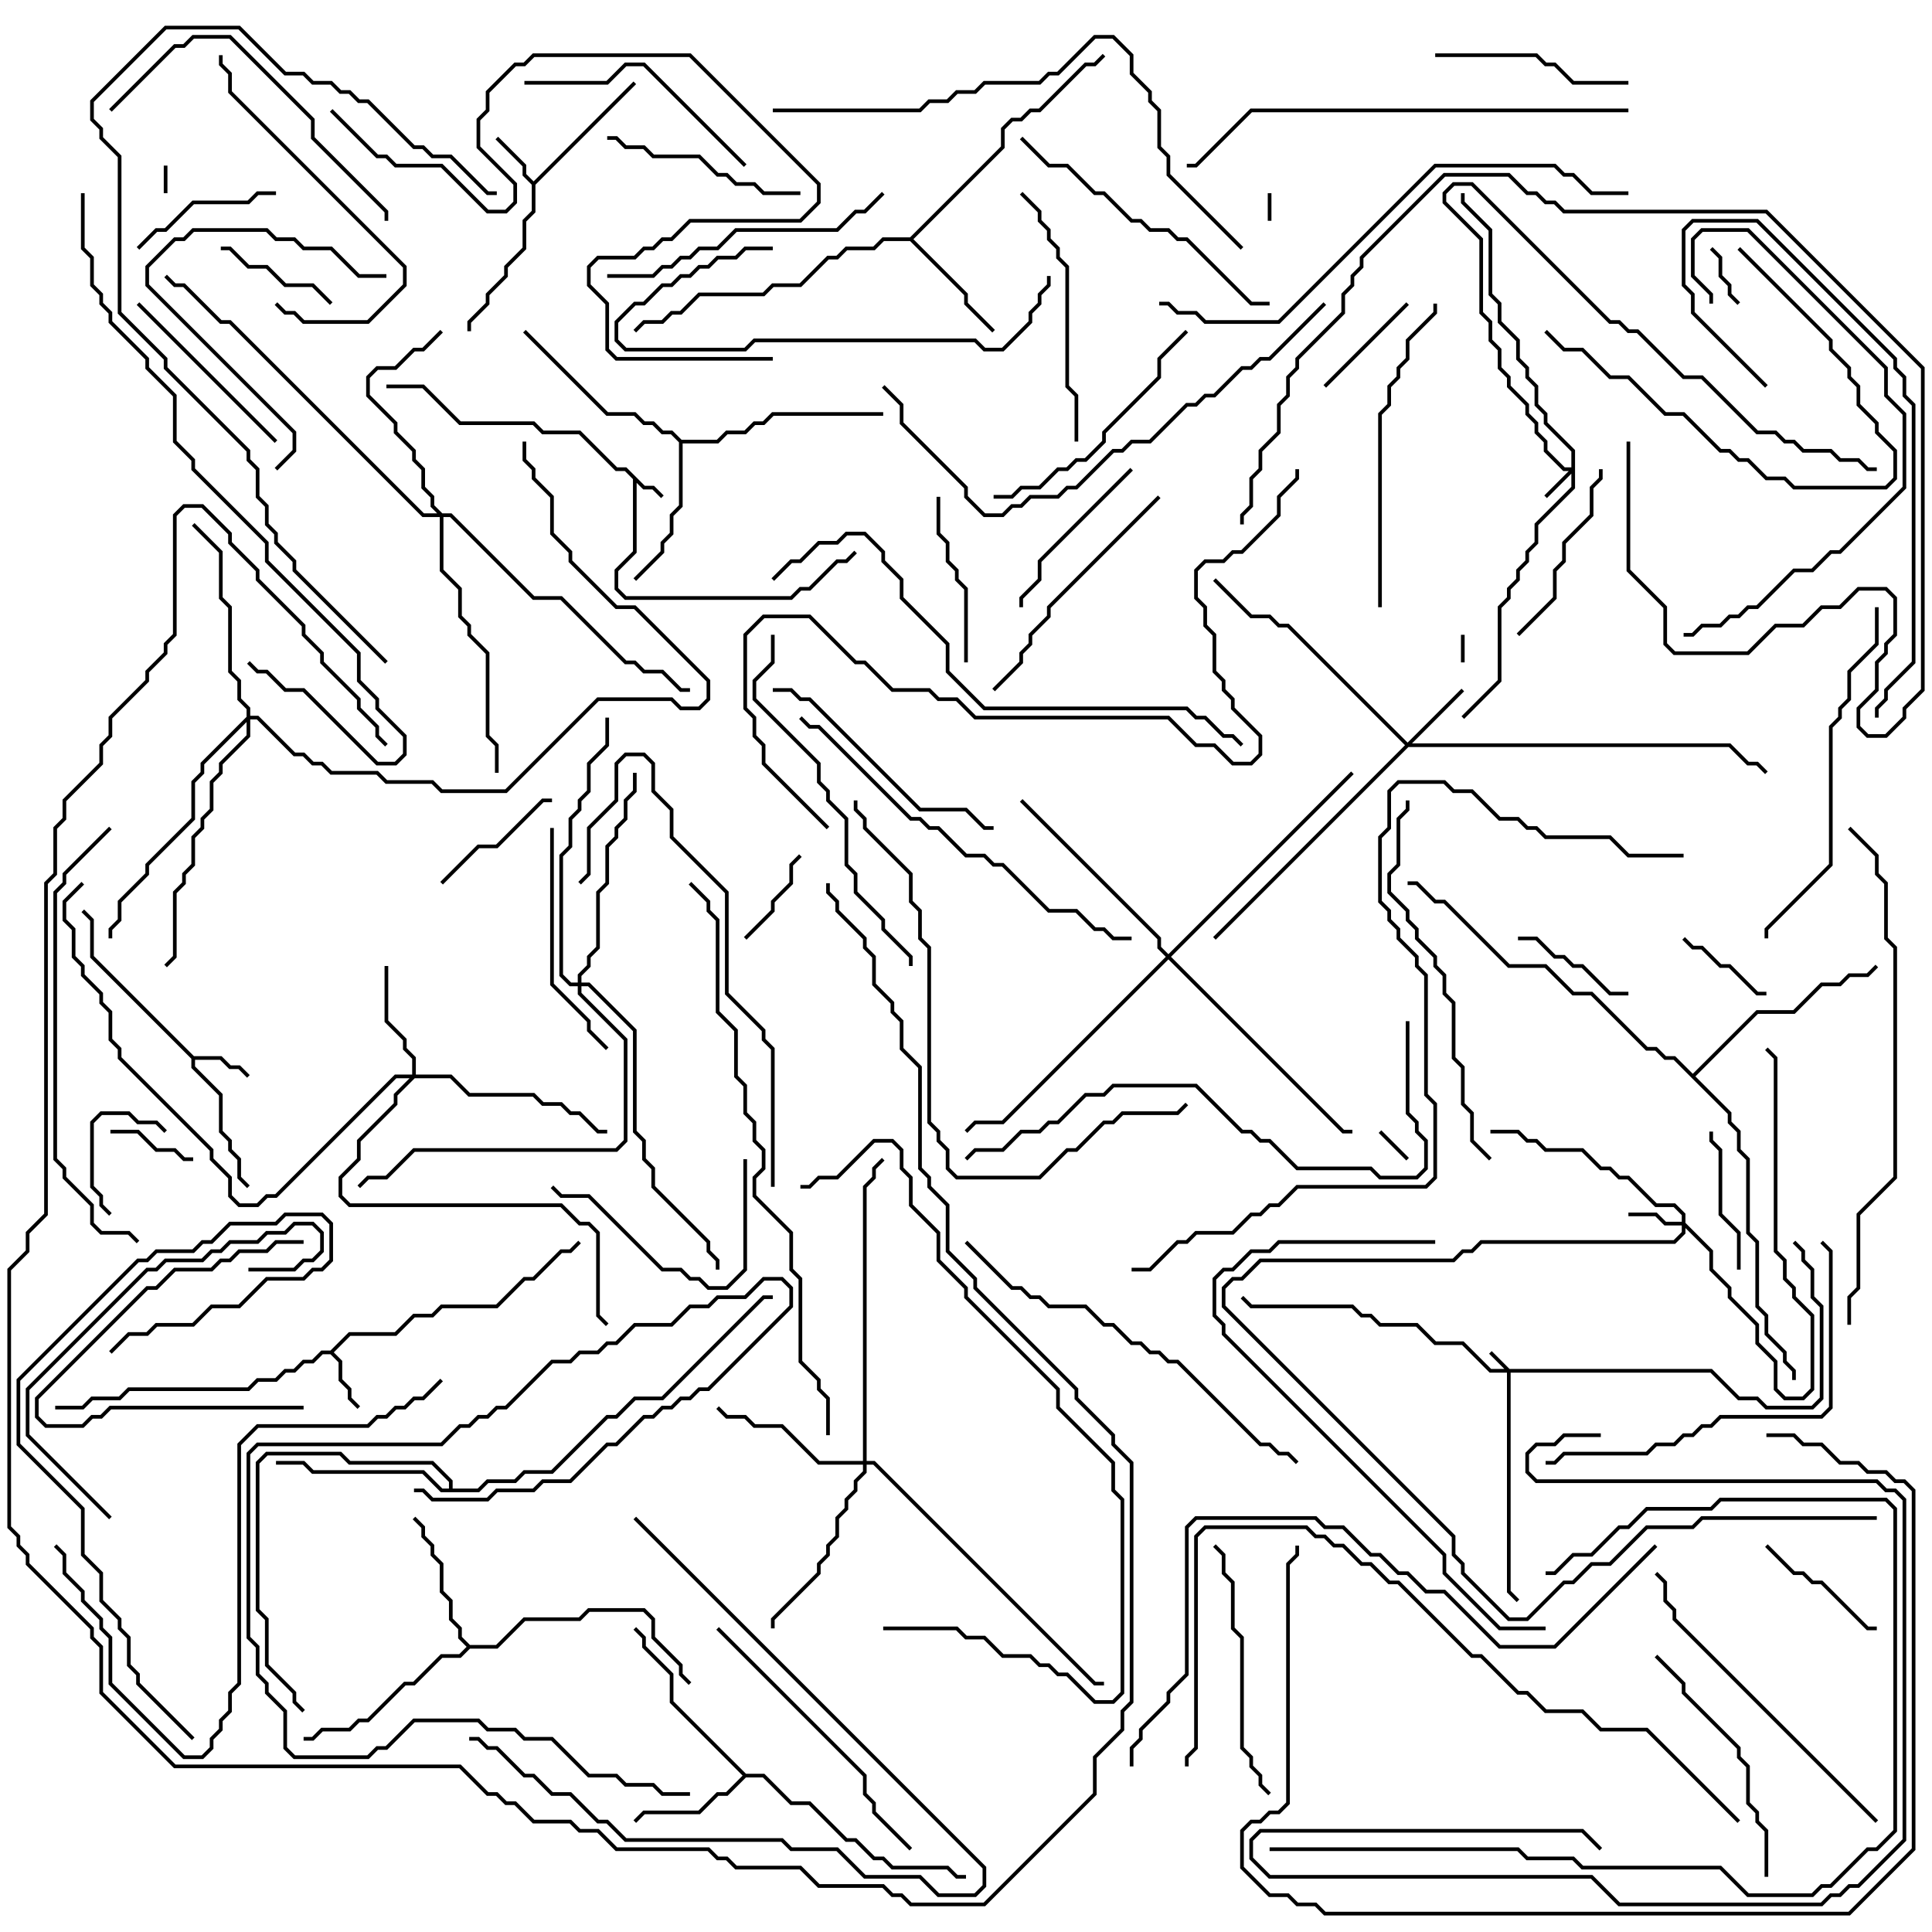 <svg version="1.1" width="105" height="105" xmlns="http://www.w3.org/2000/svg"><path d="M35.041,26.4L35.541,26.4L36.071,26.929L35.929,27.071L35.459,26.6L34.959,26.6L34.6,26.241L34.6,30.041L33.6,31.041L33.6,31.959L34.041,32.4L42.959,32.4L43.459,31.9L43.959,31.9L45.459,30.4L45.959,30.4L46.429,29.929L46.571,30.071L46.041,30.6L45.541,30.6L44.041,32.1L43.541,32.1L43.041,32.6L33.959,32.6L33.4,32.041L33.4,30.959L34.4,29.959L34.4,26.041L33.959,25.6L33.459,25.6L31.459,23.6L29.459,23.6L28.959,23.1L24.959,23.1L22.959,21.1L21,21.1L21,20.9L23.041,20.9L25.041,22.9L29.041,22.9L29.541,23.4L31.541,23.4L33.541,25.4L34.041,25.4z" stroke="none"/><path d="M10.541,57.4L12.041,57.4L12.541,57.9L13.041,57.9L13.571,58.429L13.429,58.571L12.959,58.1L12.459,58.1L11.959,57.6L10.6,57.6L10.6,57.959L12.1,59.459L12.1,61.459L12.6,61.959L12.6,62.459L13.1,62.959L13.1,63.959L13.571,64.429L13.429,64.571L12.9,64.041L12.9,63.041L12.4,62.541L12.4,62.041L11.9,61.541L11.9,59.541L10.4,58.041L10.4,57.541L4.9,52.041L4.9,50.041L4.429,49.571L4.571,49.429L5.1,49.959L5.1,51.959z" stroke="none"/><path d="M29,9.859L34.429,4.429L34.571,4.571L29.1,10.041L29.1,11.541L28.6,12.041L28.6,13.541L27.6,14.541L27.6,15.041L26.6,16.041L26.6,16.541L25.6,17.541L25.6,18L25.4,18L25.4,17.459L26.4,16.459L26.4,15.959L27.4,14.959L27.4,14.459L28.4,13.459L28.4,11.959L28.9,11.459L28.9,10.041L28.4,9.541L28.4,9.041L26.929,7.571L27.071,7.429L28.6,8.959L28.6,9.459z" stroke="none"/><path d="M17.959,73.4L18.959,72.4L21.459,72.4L22.459,71.4L23.459,71.4L23.959,70.9L26.959,70.9L28.459,69.4L28.959,69.4L30.459,67.9L30.959,67.9L31.429,67.429L31.571,67.571L31.041,68.1L30.541,68.1L29.041,69.6L28.541,69.6L27.041,71.1L24.041,71.1L23.541,71.6L22.541,71.6L21.541,72.6L19.041,72.6L18.141,73.5L18.6,73.959L18.6,74.959L19.1,75.459L19.1,75.959L19.571,76.429L19.429,76.571L18.9,76.041L18.9,75.541L18.4,75.041L18.4,74.041L17.959,73.6L17.541,73.6L17.041,74.1L16.541,74.1L16.041,74.6L15.541,74.6L15.041,75.1L14.041,75.1L13.541,75.6L7.041,75.6L6.541,76.1L5.041,76.1L4.541,76.6L3,76.6L3,76.4L4.459,76.4L4.959,75.9L6.459,75.9L6.959,75.4L13.459,75.4L13.959,74.9L14.959,74.9L15.459,74.4L15.959,74.4L16.459,73.9L16.959,73.9L17.459,73.4z" stroke="none"/><path d="M40.541,96.4L41.541,96.4L43.041,97.9L44.041,97.9L46.041,99.9L46.541,99.9L47.541,100.9L48.041,100.9L48.541,101.4L51.541,101.4L52.041,101.9L52.5,101.9L52.5,102.1L51.959,102.1L51.459,101.6L48.459,101.6L47.959,101.1L47.459,101.1L46.459,100.1L45.959,100.1L43.959,98.1L42.959,98.1L41.459,96.6L40.541,96.6L39.541,97.6L39.041,97.6L38.041,98.6L35.041,98.6L34.571,99.071L34.429,98.929L34.959,98.4L37.959,98.4L38.959,97.4L39.459,97.4L40.359,96.5L36.4,92.541L36.4,91.041L34.9,89.541L34.9,89.041L34.429,88.571L34.571,88.429L35.1,88.959L35.1,89.459L36.6,90.959L36.6,92.459z" stroke="none"/><path d="M49.459,12.9L54.4,7.959L54.4,6.959L54.959,6.4L55.459,6.4L55.959,5.9L56.459,5.9L58.959,3.4L59.459,3.4L59.929,2.929L60.071,3.071L59.541,3.6L59.041,3.6L56.541,6.1L56.041,6.1L55.541,6.6L55.041,6.6L54.6,7.041L54.6,8.041L49.641,13L52.6,15.959L52.6,16.459L54.071,17.929L53.929,18.071L52.4,16.541L52.4,16.041L49.459,13.1L48.041,13.1L47.541,13.6L46.041,13.6L45.541,14.1L45.041,14.1L43.541,15.6L42.041,15.6L41.541,16.1L38.041,16.1L37.041,17.1L36.541,17.1L36.041,17.6L35.041,17.6L34.571,18.071L34.429,17.929L34.959,17.4L35.959,17.4L36.459,16.9L36.959,16.9L37.959,15.9L41.459,15.9L41.959,15.4L43.459,15.4L44.959,13.9L45.459,13.9L45.959,13.4L47.459,13.4L47.959,12.9z" stroke="none"/><path d="M25.541,89.4L26.959,89.4L28.459,87.9L31.459,87.9L31.959,87.4L35.041,87.4L35.6,87.959L35.6,88.959L37.1,90.459L37.1,90.959L37.571,91.429L37.429,91.571L36.9,91.041L36.9,90.541L35.4,89.041L35.4,88.041L34.959,87.6L32.041,87.6L31.541,88.1L28.541,88.1L27.041,89.6L25.541,89.6L25.041,90.1L24.041,90.1L22.541,91.6L22.041,91.6L20.041,93.6L19.541,93.6L19.041,94.1L17.541,94.1L17.041,94.6L16.5,94.6L16.5,94.4L16.959,94.4L17.459,93.9L18.959,93.9L19.459,93.4L19.959,93.4L21.959,91.4L22.459,91.4L23.959,89.9L24.959,89.9L25.359,89.5L24.9,89.041L24.9,88.541L24.4,88.041L24.4,87.041L23.9,86.541L23.9,85.041L23.4,84.541L23.4,84.041L22.9,83.541L22.9,83.041L22.429,82.571L22.571,82.429L23.1,82.959L23.1,83.459L23.6,83.959L23.6,84.459L24.1,84.959L24.1,86.459L24.6,86.959L24.6,87.959L25.1,88.459L25.1,88.959z" stroke="none"/><path d="M37.041,23.9L38.959,23.9L39.459,23.4L40.459,23.4L40.959,22.9L41.459,22.9L41.959,22.4L48,22.4L48,22.6L42.041,22.6L41.541,23.1L41.041,23.1L40.541,23.6L39.541,23.6L39.041,24.1L37.1,24.1L37.1,27.541L36.6,28.041L36.6,29.041L36.1,29.541L36.1,30.041L34.571,31.571L34.429,31.429L35.9,29.959L35.9,29.459L36.4,28.959L36.4,27.959L36.9,27.459L36.9,24.041L36.459,23.6L35.959,23.6L35.459,23.1L34.959,23.1L34.459,22.6L32.959,22.6L28.429,18.071L28.571,17.929L33.041,22.4L34.541,22.4L35.041,22.9L35.541,22.9L36.041,23.4L36.541,23.4z" stroke="none"/><path d="M24.4,80.9L24.4,80.541L23.459,79.6L18.959,79.6L18.459,79.1L14.541,79.1L14.1,79.541L14.1,87.459L14.6,87.959L14.6,90.459L16.1,91.959L16.1,92.459L16.571,92.929L16.429,93.071L15.9,92.541L15.9,92.041L14.4,90.541L14.4,88.041L13.9,87.541L13.9,79.459L14.459,78.9L18.541,78.9L19.041,79.4L23.541,79.4L24.6,80.459L24.6,80.9L25.959,80.9L26.459,80.4L27.959,80.4L28.459,79.9L29.959,79.9L32.959,76.9L33.459,76.9L34.459,75.9L35.959,75.9L41.459,70.4L42,70.4L42,70.6L41.541,70.6L36.041,76.1L34.541,76.1L33.541,77.1L33.041,77.1L30.041,80.1L28.541,80.1L28.041,80.6L26.541,80.6L26.041,81.1L23.959,81.1L22.959,80.1L16.959,80.1L16.459,79.6L15,79.6L15,79.4L16.541,79.4L17.041,79.9L23.041,79.9L24.041,80.9z" stroke="none"/><path d="M92,58.359L95.459,54.9L97.459,54.9L98.959,53.4L99.959,53.4L100.459,52.9L101.459,52.9L101.929,52.429L102.071,52.571L101.541,53.1L100.541,53.1L100.041,53.6L99.041,53.6L97.541,55.1L95.541,55.1L92.141,58.5L94.1,60.459L94.1,60.959L94.6,61.459L94.6,62.459L95.1,62.959L95.1,66.959L95.6,67.459L95.6,70.959L96.1,71.459L96.1,72.459L97.1,73.459L97.1,73.959L97.6,74.459L97.6,75L97.4,75L97.4,74.541L96.9,74.041L96.9,73.541L95.9,72.541L95.9,71.541L95.4,71.041L95.4,67.541L94.9,67.041L94.9,63.041L94.4,62.541L94.4,61.541L93.9,61.041L93.9,60.541L90.959,57.6L90.459,57.6L89.959,57.1L89.459,57.1L86.459,54.1L85.459,54.1L83.959,52.6L81.959,52.6L78.459,49.1L77.959,49.1L76.959,48.1L76.5,48.1L76.5,47.9L77.041,47.9L78.041,48.9L78.541,48.9L82.041,52.4L84.041,52.4L85.541,53.9L86.541,53.9L89.541,56.9L90.041,56.9L90.541,57.4L91.041,57.4z" stroke="none"/><path d="M82.041,74.4L93.041,74.4L94.541,75.9L95.541,75.9L96.041,76.4L98.459,76.4L98.9,75.959L98.9,71.041L98.4,70.541L98.4,69.041L97.9,68.541L97.9,68.041L97.429,67.571L97.571,67.429L98.1,67.959L98.1,68.459L98.6,68.959L98.6,70.459L99.1,70.959L99.1,76.041L98.541,76.6L95.959,76.6L95.459,76.1L94.459,76.1L92.959,74.6L82.1,74.6L82.1,86.459L82.571,86.929L82.429,87.071L81.9,86.541L81.9,74.6L80.959,74.6L79.459,73.1L77.959,73.1L76.959,72.1L74.959,72.1L74.459,71.6L73.959,71.6L73.459,71.1L67.959,71.1L67.429,70.571L67.571,70.429L68.041,70.9L73.541,70.9L74.041,71.4L74.541,71.4L75.041,71.9L77.041,71.9L78.041,72.9L79.541,72.9L81.041,74.4L81.759,74.4L80.929,73.571L81.071,73.429z" stroke="none"/><path d="M85.4,25.4L85.4,24.541L83.9,23.041L83.9,22.541L83.4,22.041L83.4,21.041L82.9,20.541L82.9,20.041L82.4,19.541L82.4,18.541L81.4,17.541L81.4,16.541L80.9,16.041L80.9,12.541L79.4,11.041L79.4,10.5L79.6,10.5L79.6,10.959L81.1,12.459L81.1,15.959L81.6,16.459L81.6,17.459L82.6,18.459L82.6,19.459L83.1,19.959L83.1,20.459L83.6,20.959L83.6,21.959L84.1,22.459L84.1,22.959L85.6,24.459L85.6,26.541L83.6,28.541L83.6,29.541L83.1,30.041L83.1,30.541L82.6,31.041L82.6,31.541L82.1,32.041L82.1,32.541L81.6,33.041L81.6,37.041L79.571,39.071L79.429,38.929L81.4,36.959L81.4,32.959L81.9,32.459L81.9,31.959L82.4,31.459L82.4,30.959L82.9,30.459L82.9,29.959L83.4,29.459L83.4,28.459L85.4,26.459L85.4,25.741L84.071,27.071L83.929,26.929L85.259,25.6L84.959,25.6L83.9,24.541L83.9,24.041L83.4,23.541L83.4,23.041L82.9,22.541L82.9,22.041L81.9,21.041L81.9,20.541L81.4,20.041L81.4,19.041L80.9,18.541L80.9,17.541L80.4,17.041L80.4,13.041L78.4,11.041L78.4,10.459L78.959,9.9L80.041,9.9L87.541,17.4L88.041,17.4L88.541,17.9L89.041,17.9L91.541,20.4L92.541,20.4L95.541,23.4L96.541,23.4L97.041,23.9L97.541,23.9L98.041,24.4L99.541,24.4L100.041,24.9L101.041,24.9L101.541,25.4L102,25.4L102,25.6L101.459,25.6L100.959,25.1L99.959,25.1L99.459,24.6L97.959,24.6L97.459,24.1L96.959,24.1L96.459,23.6L95.459,23.6L92.459,20.6L91.459,20.6L88.959,18.1L88.459,18.1L87.959,17.6L87.459,17.6L79.959,10.1L79.041,10.1L78.6,10.541L78.6,10.959L80.6,12.959L80.6,16.959L81.1,17.459L81.1,18.459L81.6,18.959L81.6,19.959L82.1,20.459L82.1,20.959L83.1,21.959L83.1,22.459L83.6,22.959L83.6,23.459L84.1,23.959L84.1,24.459L85.041,25.4z" stroke="none"/><path d="M91.4,66.4L91.4,66.041L90.959,65.6L89.959,65.6L88.459,64.1L87.959,64.1L87.459,63.6L86.959,63.6L85.959,62.6L83.959,62.6L83.459,62.1L82.959,62.1L82.459,61.6L81,61.6L81,61.4L82.541,61.4L83.041,61.9L83.541,61.9L84.041,62.4L86.041,62.4L87.041,63.4L87.541,63.4L88.041,63.9L88.541,63.9L90.041,65.4L91.041,65.4L91.6,65.959L91.6,66.459L93.1,67.959L93.1,68.959L94.1,69.959L94.1,70.459L95.6,71.959L95.6,72.959L96.6,73.959L96.6,75.459L97.041,75.9L97.959,75.9L98.4,75.459L98.4,71.541L97.4,70.541L97.4,70.041L96.9,69.541L96.9,68.541L96.4,68.041L96.4,57.541L95.929,57.071L96.071,56.929L96.6,57.459L96.6,67.959L97.1,68.459L97.1,69.459L97.6,69.959L97.6,70.459L98.6,71.459L98.6,75.541L98.041,76.1L96.959,76.1L96.4,75.541L96.4,74.041L95.4,73.041L95.4,72.041L93.9,70.541L93.9,70.041L92.9,69.041L92.9,68.041L91.6,66.741L91.6,67.041L91.041,67.6L80.541,67.6L80.041,68.1L79.541,68.1L79.041,68.6L68.541,68.6L67.541,69.6L67.041,69.6L66.6,70.041L66.6,70.959L79.1,83.459L79.1,84.459L79.6,84.959L79.6,85.459L82.041,87.9L82.959,87.9L84.959,85.9L85.459,85.9L86.459,84.9L87.459,84.9L89.459,82.9L91.959,82.9L92.459,82.4L102,82.4L102,82.6L92.541,82.6L92.041,83.1L89.541,83.1L87.541,85.1L86.541,85.1L85.541,86.1L85.041,86.1L83.041,88.1L81.959,88.1L79.4,85.541L79.4,85.041L78.9,84.541L78.9,83.541L66.4,71.041L66.4,69.959L66.959,69.4L67.459,69.4L68.459,68.4L78.959,68.4L79.459,67.9L79.959,67.9L80.459,67.4L90.959,67.4L91.4,66.959L91.4,66.6L90.459,66.6L89.959,66.1L88.5,66.1L88.5,65.9L90.041,65.9L90.541,66.4z" stroke="none"/><path d="M76.5,40.359L79.429,37.429L79.571,37.571L76.741,40.4L94.041,40.4L95.041,41.4L95.541,41.4L96.071,41.929L95.929,42.071L95.459,41.6L94.959,41.6L93.959,40.6L76.541,40.6L66.071,51.071L65.929,50.929L76.359,40.5L69.959,34.1L69.459,34.1L68.959,33.6L67.959,33.6L65.929,31.571L66.071,31.429L68.041,33.4L69.041,33.4L69.541,33.9L70.041,33.9z" stroke="none"/><path d="M22.4,58.4L22.4,57.541L21.9,57.041L21.9,56.541L20.9,55.541L20.9,52.5L21.1,52.5L21.1,55.459L22.1,56.459L22.1,56.959L22.6,57.459L22.6,58.4L24.541,58.4L25.541,59.4L29.041,59.4L29.541,59.9L30.541,59.9L31.041,60.4L31.541,60.4L32.541,61.4L33,61.4L33,61.6L32.459,61.6L31.459,60.6L30.959,60.6L30.459,60.1L29.459,60.1L28.959,59.6L25.459,59.6L24.459,58.6L22.541,58.6L21.6,59.541L21.6,60.041L19.6,62.041L19.6,63.041L18.6,64.041L18.6,64.959L19.041,65.4L30.541,65.4L31.541,66.4L32.041,66.4L32.6,66.959L32.6,71.459L33.071,71.929L32.929,72.071L32.4,71.541L32.4,67.041L31.959,66.6L31.459,66.6L30.459,65.6L18.959,65.6L18.4,65.041L18.4,63.959L19.4,62.959L19.4,61.959L21.4,59.959L21.4,59.459L22.259,58.6L21.541,58.6L15.041,65.1L14.541,65.1L14.041,65.6L12.959,65.6L12.4,65.041L12.4,64.041L11.4,63.041L11.4,62.541L6.4,57.541L6.4,57.041L5.9,56.541L5.9,55.041L5.4,54.541L5.4,54.041L4.4,53.041L4.4,52.541L3.9,52.041L3.9,50.541L3.4,50.041L3.4,48.959L4.429,47.929L4.571,48.071L3.6,49.041L3.6,49.959L4.1,50.459L4.1,51.959L4.6,52.459L4.6,52.959L5.6,53.959L5.6,54.459L6.1,54.959L6.1,56.459L6.6,56.959L6.6,57.459L11.6,62.459L11.6,62.959L12.6,63.959L12.6,64.959L13.041,65.4L13.959,65.4L14.459,64.9L14.959,64.9L21.459,58.4z" stroke="none"/><path d="M46.9,79.4L46.9,64.459L47.4,63.959L47.4,63.459L47.929,62.929L48.071,63.071L47.6,63.541L47.6,64.041L47.1,64.541L47.1,79.4L47.541,79.4L59.541,91.4L60,91.4L60,91.6L59.459,91.6L47.459,79.6L47.1,79.6L47.1,80.041L46.6,80.541L46.6,81.041L46.1,81.541L46.1,82.041L45.6,82.541L45.6,83.541L45.1,84.041L45.1,84.541L44.6,85.041L44.6,85.541L42.1,88.041L42.1,88.5L41.9,88.5L41.9,87.959L44.4,85.459L44.4,84.959L44.9,84.459L44.9,83.959L45.4,83.459L45.4,82.459L45.9,81.959L45.9,81.459L46.4,80.959L46.4,80.459L46.9,79.959L46.9,79.6L44.459,79.6L42.459,77.6L40.959,77.6L40.459,77.1L39.459,77.1L38.929,76.571L39.071,76.429L39.541,76.9L40.541,76.9L41.041,77.4L42.541,77.4L44.541,79.4z" stroke="none"/><path d="M24.041,27.9L24.541,27.9L29.041,32.4L30.541,32.4L34.041,35.9L34.541,35.9L35.041,36.4L36.041,36.4L37.041,37.4L37.5,37.4L37.5,37.6L36.959,37.6L35.959,36.6L34.959,36.6L34.459,36.1L33.959,36.1L30.459,32.6L28.959,32.6L24.459,28.1L24.1,28.1L24.1,30.959L25.1,31.959L25.1,33.459L25.6,33.959L25.6,34.459L26.6,35.459L26.6,39.959L27.1,40.459L27.1,42L26.9,42L26.9,40.541L26.4,40.041L26.4,35.541L25.4,34.541L25.4,34.041L24.9,33.541L24.9,32.041L23.9,31.041L23.9,28.1L22.959,28.1L12.459,17.6L11.959,17.6L9.959,15.6L9.459,15.6L8.929,15.071L9.071,14.929L9.541,15.4L10.041,15.4L12.041,17.4L12.541,17.4L23.041,27.9L23.759,27.9L23.4,27.541L23.4,27.041L22.9,26.541L22.9,25.541L22.4,25.041L22.4,24.541L21.4,23.541L21.4,23.041L19.9,21.541L19.9,20.459L20.459,19.9L21.459,19.9L22.459,18.9L22.959,18.9L23.929,17.929L24.071,18.071L23.041,19.1L22.541,19.1L21.541,20.1L20.541,20.1L20.1,20.541L20.1,21.459L21.6,22.959L21.6,23.459L22.6,24.459L22.6,24.959L23.1,25.459L23.1,26.459L23.6,26.959L23.6,27.459z" stroke="none"/><path d="M13.4,38.959L13.4,38.541L12.9,38.041L12.9,37.041L12.4,36.541L12.4,33.041L11.9,32.541L11.9,30.041L10.429,28.571L10.571,28.429L12.1,29.959L12.1,32.459L12.6,32.959L12.6,36.459L13.1,36.959L13.1,37.959L13.6,38.459L13.6,38.9L14.041,38.9L16.041,40.9L16.541,40.9L17.041,41.4L17.541,41.4L18.041,41.9L20.541,41.9L21.041,42.4L23.541,42.4L24.041,42.9L27.459,42.9L32.459,37.9L36.541,37.9L37.041,38.4L37.959,38.4L38.4,37.959L38.4,37.041L34.459,33.1L33.459,33.1L30.9,30.541L30.9,30.041L29.9,29.041L29.9,27.041L28.9,26.041L28.9,25.541L28.4,25.041L28.4,24L28.6,24L28.6,24.959L29.1,25.459L29.1,25.959L30.1,26.959L30.1,28.959L31.1,29.959L31.1,30.459L33.541,32.9L34.541,32.9L38.6,36.959L38.6,38.041L38.041,38.6L36.959,38.6L36.459,38.1L32.541,38.1L27.541,43.1L23.959,43.1L23.459,42.6L20.959,42.6L20.459,42.1L17.959,42.1L17.459,41.6L16.959,41.6L16.459,41.1L15.959,41.1L13.959,39.1L13.6,39.1L13.6,40.041L12.1,41.541L12.1,42.041L11.6,42.541L11.6,44.041L11.1,44.541L11.1,45.041L10.6,45.541L10.6,47.041L10.1,47.541L10.1,48.041L9.6,48.541L9.6,52.041L9.071,52.571L8.929,52.429L9.4,51.959L9.4,48.459L9.9,47.959L9.9,47.459L10.4,46.959L10.4,45.459L10.9,44.959L10.9,44.459L11.4,43.959L11.4,42.459L11.9,41.959L11.9,41.459L13.4,39.959L13.4,39.241L11.1,41.541L11.1,42.041L10.6,42.541L10.6,44.541L8.1,47.041L8.1,47.541L6.6,49.041L6.6,50.041L6.1,50.541L6.1,51L5.9,51L5.9,50.459L6.4,49.959L6.4,48.959L7.9,47.459L7.9,46.959L10.4,44.459L10.4,42.459L10.9,41.959L10.9,41.459z" stroke="none"/><path d="M63.5,51.859L73.429,41.929L73.571,42.071L63.641,52L73.041,61.4L73.5,61.4L73.5,61.6L72.959,61.6L63.5,52.141L54.541,61.1L53.041,61.1L52.571,61.571L52.429,61.429L52.959,60.9L54.459,60.9L63.359,52L62.9,51.541L62.9,51.041L55.429,43.571L55.571,43.429L63.1,50.959L63.1,51.459z" stroke="none"/><path d="M31.4,53.4L31.4,52.959L31.9,52.459L31.9,51.959L32.4,51.459L32.4,48.459L32.9,47.959L32.9,45.959L33.4,45.459L33.4,44.959L33.9,44.459L33.9,43.459L34.4,42.959L34.4,42L34.6,42L34.6,43.041L34.1,43.541L34.1,44.541L33.6,45.041L33.6,45.541L33.1,46.041L33.1,48.041L32.6,48.541L32.6,51.541L32.1,52.041L32.1,52.541L31.6,53.041L31.6,53.4L32.041,53.4L34.6,55.959L34.6,61.459L35.1,61.959L35.1,62.959L35.6,63.459L35.6,64.459L38.6,67.459L38.6,67.959L39.1,68.459L39.1,69L38.9,69L38.9,68.541L38.4,68.041L38.4,67.541L35.4,64.541L35.4,63.541L34.9,63.041L34.9,62.041L34.4,61.541L34.4,56.041L31.959,53.6L31.6,53.6L31.6,53.959L34.1,56.459L34.1,62.041L33.541,62.6L22.541,62.6L21.041,64.1L20.041,64.1L19.571,64.571L19.429,64.429L19.959,63.9L20.959,63.9L22.459,62.4L33.459,62.4L33.9,61.959L33.9,56.541L31.4,54.041L31.4,53.6L30.959,53.6L30.4,53.041L30.4,46.459L30.9,45.959L30.9,44.459L31.4,43.959L31.4,43.459L31.9,42.959L31.9,41.459L32.9,40.459L32.9,39L33.1,39L33.1,40.541L32.1,41.541L32.1,43.041L31.6,43.541L31.6,44.041L31.1,44.541L31.1,46.041L30.6,46.541L30.6,52.959L31.041,53.4z" stroke="none"/><path d="M8.9,9L9.1,9L9.1,10.5L8.9,10.5z" stroke="none"/><path d="M79.6,36L79.4,36L79.4,34.5L79.6,34.5z" stroke="none"/><path d="M68.9,10.5L69.1,10.5L69.1,12L68.9,12z" stroke="none"/><path d="M76.571,62.929L76.429,63.071L74.929,61.571L75.071,61.429z" stroke="none"/><path d="M92.929,13.571L93.071,13.429L93.6,13.959L93.6,14.959L94.1,15.459L94.1,15.959L94.571,16.429L94.429,16.571L93.9,16.041L93.9,15.541L93.4,15.041L93.4,14.041z" stroke="none"/><path d="M10.5,62.9L10.5,63.1L9.959,63.1L9.459,62.6L8.459,62.6L7.459,61.6L6,61.6L6,61.4L7.541,61.4L8.541,62.4L9.541,62.4L10.041,62.9z" stroke="none"/><path d="M91.429,51.071L91.571,50.929L92.041,51.4L92.541,51.4L93.541,52.4L94.041,52.4L95.541,53.9L96,53.9L96,54.1L95.459,54.1L93.959,52.6L93.459,52.6L92.459,51.6L91.959,51.6z" stroke="none"/><path d="M9.071,61.429L8.929,61.571L8.459,61.1L7.459,61.1L6.959,60.6L5.541,60.6L5.1,61.041L5.1,64.459L5.6,64.959L5.6,65.459L6.071,65.929L5.929,66.071L5.4,65.541L5.4,65.041L4.9,64.541L4.9,60.959L5.459,60.4L7.041,60.4L7.541,60.9L8.541,60.9z" stroke="none"/><path d="M40.571,51.071L40.429,50.929L41.9,49.459L41.9,48.959L42.9,47.959L42.9,46.959L43.429,46.429L43.571,46.571L43.1,47.041L43.1,48.041L42.1,49.041L42.1,49.541z" stroke="none"/><path d="M72.071,21.071L71.929,20.929L76.429,16.429L76.571,16.571z" stroke="none"/><path d="M82.5,51.1L82.5,50.9L83.541,50.9L84.541,51.9L85.041,51.9L85.541,52.4L86.041,52.4L87.541,53.9L88.5,53.9L88.5,54.1L87.459,54.1L85.959,52.6L85.459,52.6L84.959,52.1L84.459,52.1L83.459,51.1z" stroke="none"/><path d="M12,13.6L12,13.4L12.541,13.4L13.541,14.4L14.541,14.4L15.541,15.4L17.041,15.4L18.071,16.429L17.929,16.571L16.959,15.6L15.459,15.6L14.459,14.6L13.459,14.6L12.459,13.6z" stroke="none"/><path d="M30,43.4L30,43.6L29.541,43.6L27.041,46.1L26.041,46.1L24.071,48.071L23.929,47.929L25.959,45.9L26.959,45.9L29.459,43.4z" stroke="none"/><path d="M102,88.4L102,88.6L101.459,88.6L98.959,86.1L98.459,86.1L97.959,85.6L97.459,85.6L95.929,84.071L96.071,83.929L97.541,85.4L98.041,85.4L98.541,85.9L99.041,85.9L101.541,88.4z" stroke="none"/><path d="M94.6,69L94.4,69L94.4,67.041L93.4,66.041L93.4,62.541L92.9,62.041L92.9,61.5L93.1,61.5L93.1,61.959L93.6,62.459L93.6,65.959L94.6,66.959z" stroke="none"/><path d="M7.571,13.571L7.429,13.429L8.459,12.4L8.959,12.4L10.459,10.9L13.459,10.9L13.959,10.4L15,10.4L15,10.6L14.041,10.6L13.541,11.1L10.541,11.1L9.041,12.6L8.541,12.6z" stroke="none"/><path d="M16.5,76.4L16.5,76.6L6.041,76.6L5.541,77.1L5.041,77.1L4.541,77.6L2.459,77.6L1.9,77.041L1.9,75.959L7.959,69.9L8.459,69.9L9.459,68.9L11.459,68.9L11.959,68.4L12.459,68.4L12.959,67.9L14.459,67.9L14.959,67.4L16.5,67.4L16.5,67.6L15.041,67.6L14.541,68.1L13.041,68.1L12.541,68.6L12.041,68.6L11.541,69.1L9.541,69.1L8.541,70.1L8.041,70.1L2.1,76.041L2.1,76.959L2.541,77.4L4.459,77.4L4.959,76.9L5.459,76.9L5.959,76.4z" stroke="none"/><path d="M50.9,27L51.1,27L51.1,28.959L51.6,29.459L51.6,30.459L52.1,30.959L52.1,31.459L52.6,31.959L52.6,36L52.4,36L52.4,32.041L51.9,31.541L51.9,31.041L51.4,30.541L51.4,29.541L50.9,29.041z" stroke="none"/><path d="M61.429,25.429L61.571,25.571L56.6,30.541L56.6,31.541L55.6,32.541L55.6,33L55.4,33L55.4,32.459L56.4,31.459L56.4,30.459z" stroke="none"/><path d="M82.571,34.571L82.429,34.429L84.4,32.459L84.4,30.959L84.9,30.459L84.9,29.459L86.4,27.959L86.4,26.459L86.9,25.959L86.9,25.5L87.1,25.5L87.1,26.041L86.6,26.541L86.6,28.041L85.1,29.541L85.1,30.541L84.6,31.041L84.6,32.541z" stroke="none"/><path d="M40.4,63L40.6,63L40.6,69.041L39.541,70.1L38.459,70.1L37.959,69.6L37.459,69.6L36.959,69.1L35.959,69.1L31.959,65.1L30.459,65.1L29.929,64.571L30.071,64.429L30.541,64.9L32.041,64.9L36.041,68.9L37.041,68.9L37.541,69.4L38.041,69.4L38.541,69.9L39.459,69.9L40.4,68.959z" stroke="none"/><path d="M7.429,16.571L7.571,16.429L15.071,23.929L14.929,24.071z" stroke="none"/><path d="M88.5,4.4L88.5,4.6L85.459,4.6L84.459,3.6L83.959,3.6L83.459,3.1L78,3.1L78,2.9L83.541,2.9L84.041,3.4L84.541,3.4L85.541,4.4z" stroke="none"/><path d="M33,7.6L33,7.4L33.541,7.4L34.041,7.9L35.041,7.9L35.541,8.4L38.041,8.4L39.041,9.4L39.541,9.4L40.041,9.9L41.041,9.9L41.541,10.4L43.5,10.4L43.5,10.6L41.459,10.6L40.959,10.1L39.959,10.1L39.459,9.6L38.959,9.6L37.959,8.6L35.459,8.6L34.959,8.1L33.959,8.1L33.459,7.6z" stroke="none"/><path d="M94.429,13.571L94.571,13.429L99.6,18.459L99.6,18.959L100.6,19.959L100.6,20.459L101.1,20.959L101.1,21.959L102.1,22.959L102.1,23.459L103.1,24.459L103.1,26.041L102.541,26.6L97.459,26.6L96.959,26.1L95.959,26.1L94.959,25.1L94.459,25.1L93.959,24.6L93.459,24.6L91.459,22.6L90.459,22.6L88.459,20.6L87.459,20.6L85.959,19.1L84.959,19.1L83.929,18.071L84.071,17.929L85.041,18.9L86.041,18.9L87.541,20.4L88.541,20.4L90.541,22.4L91.541,22.4L93.541,24.4L94.041,24.4L94.541,24.9L95.041,24.9L96.041,25.9L97.041,25.9L97.541,26.4L102.459,26.4L102.9,25.959L102.9,24.541L101.9,23.541L101.9,23.041L100.9,22.041L100.9,21.041L100.4,20.541L100.4,20.041L99.4,19.041L99.4,18.541z" stroke="none"/><path d="M21,14.9L21,15.1L19.459,15.1L17.959,13.6L16.459,13.6L15.959,13.1L14.959,13.1L14.459,12.6L10.541,12.6L10.041,13.1L9.541,13.1L8.1,14.541L8.1,15.459L16.1,23.459L16.1,24.541L15.071,25.571L14.929,25.429L15.9,24.459L15.9,23.541L7.9,15.541L7.9,14.459L9.459,12.9L9.959,12.9L10.459,12.4L14.541,12.4L15.041,12.9L16.041,12.9L16.541,13.4L18.041,13.4L19.541,14.9z" stroke="none"/><path d="M29.9,45L30.1,45L30.1,53.459L32.1,55.459L32.1,55.959L33.071,56.929L32.929,57.071L31.9,56.041L31.9,55.541L29.9,53.541z" stroke="none"/><path d="M28.5,4.6L28.5,4.4L32.959,4.4L33.959,3.4L35.041,3.4L40.571,8.929L40.429,9.071L34.959,3.6L34.041,3.6L33.041,4.6z" stroke="none"/><path d="M96.1,102L95.9,102L95.9,99.541L95.4,99.041L95.4,98.541L94.9,98.041L94.9,96.041L94.4,95.541L94.4,95.041L91.4,92.041L91.4,91.541L89.929,90.071L90.071,89.929L91.6,91.459L91.6,91.959L94.6,94.959L94.6,95.459L95.1,95.959L95.1,97.959L95.6,98.459L95.6,98.959L96.1,99.459z" stroke="none"/><path d="M55.429,10.571L55.571,10.429L56.6,11.459L56.6,11.959L57.1,12.459L57.1,12.959L57.6,13.459L57.6,13.959L58.1,14.459L58.1,20.959L58.6,21.459L58.6,24L58.4,24L58.4,21.541L57.9,21.041L57.9,14.541L57.4,14.041L57.4,13.541L56.9,13.041L56.9,12.541L56.4,12.041L56.4,11.541z" stroke="none"/><path d="M14.929,16.571L15.071,16.429L15.541,16.9L16.041,16.9L16.541,17.4L19.959,17.4L21.9,15.459L21.9,14.541L12.4,5.041L12.4,4.041L11.9,3.541L11.9,3L12.1,3L12.1,3.459L12.6,3.959L12.6,4.959L22.1,14.459L22.1,15.541L20.041,17.6L16.459,17.6L15.959,17.1L15.459,17.1z" stroke="none"/><path d="M54,27.1L54,26.9L54.959,26.9L55.459,26.4L56.459,26.4L57.459,25.4L57.959,25.4L58.459,24.9L58.959,24.9L59.9,23.959L59.9,23.459L62.9,20.459L62.9,19.459L64.429,17.929L64.571,18.071L63.1,19.541L63.1,20.541L60.1,23.541L60.1,24.041L59.041,25.1L58.541,25.1L58.041,25.6L57.541,25.6L56.541,26.6L55.541,26.6L55.041,27.1z" stroke="none"/><path d="M69.071,97.429L68.929,97.571L68.4,97.041L68.4,96.541L67.9,96.041L67.9,95.541L67.4,95.041L67.4,89.041L66.9,88.541L66.9,86.041L66.4,85.541L66.4,84.541L65.929,84.071L66.071,83.929L66.6,84.459L66.6,85.459L67.1,85.959L67.1,88.459L67.6,88.959L67.6,94.959L68.1,95.459L68.1,95.959L68.6,96.459L68.6,96.959z" stroke="none"/><path d="M62.929,26.929L63.071,27.071L57.1,33.041L57.1,33.541L56.1,34.541L56.1,35.041L55.6,35.541L55.6,36.041L54.071,37.571L53.929,37.429L55.4,35.959L55.4,35.459L55.9,34.959L55.9,34.459L56.9,33.459L56.9,32.959z" stroke="none"/><path d="M42,37.6L42,37.4L43.041,37.4L43.541,37.9L44.041,37.9L50.041,43.9L52.541,43.9L53.541,44.9L54,44.9L54,45.1L53.459,45.1L52.459,44.1L49.959,44.1L43.959,38.1L43.459,38.1L42.959,37.6z" stroke="none"/><path d="M25.5,94.6L25.5,94.4L26.041,94.4L26.541,94.9L27.041,94.9L28.541,96.4L29.041,96.4L30.041,97.4L31.041,97.4L32.541,98.9L33.041,98.9L34.041,99.9L42.541,99.9L43.041,100.4L45.541,100.4L47.041,101.9L50.041,101.9L51.041,102.9L52.959,102.9L53.4,102.459L53.4,101.541L34.429,82.571L34.571,82.429L53.6,101.459L53.6,102.541L53.041,103.1L50.959,103.1L49.959,102.1L46.959,102.1L45.459,100.6L42.959,100.6L42.459,100.1L33.959,100.1L32.959,99.1L32.459,99.1L30.959,97.6L29.959,97.6L28.959,96.6L28.459,96.6L26.959,95.1L26.459,95.1L25.959,94.6z" stroke="none"/><path d="M42,13.4L42,13.6L40.541,13.6L40.041,14.1L39.041,14.1L38.541,14.6L38.041,14.6L37.541,15.1L37.041,15.1L36.541,15.6L36.041,15.6L35.041,16.6L34.541,16.6L33.6,17.541L33.6,18.459L34.041,18.9L40.459,18.9L40.959,18.4L53.041,18.4L53.541,18.9L54.459,18.9L55.9,17.459L55.9,16.959L56.4,16.459L56.4,15.959L56.9,15.459L56.9,15L57.1,15L57.1,15.541L56.6,16.041L56.6,16.541L56.1,17.041L56.1,17.541L54.541,19.1L53.459,19.1L52.959,18.6L41.041,18.6L40.541,19.1L33.959,19.1L33.4,18.541L33.4,17.459L34.459,16.4L34.959,16.4L35.959,15.4L36.459,15.4L36.959,14.9L37.459,14.9L37.959,14.4L38.459,14.4L38.959,13.9L39.959,13.9L40.459,13.4z" stroke="none"/><path d="M6.071,82.429L5.929,82.571L1.4,78.041L1.4,75.459L7.959,68.9L8.459,68.9L8.959,68.4L10.959,68.4L11.459,67.9L11.959,67.9L12.459,67.4L13.959,67.4L14.459,66.9L15.459,66.9L15.959,66.4L17.041,66.4L17.6,66.959L17.6,68.041L17.041,68.6L16.541,68.6L16.041,69.1L13.5,69.1L13.5,68.9L15.959,68.9L16.459,68.4L16.959,68.4L17.4,67.959L17.4,67.041L16.959,66.6L16.041,66.6L15.541,67.1L14.541,67.1L14.041,67.6L12.541,67.6L12.041,68.1L11.541,68.1L11.041,68.6L9.041,68.6L8.541,69.1L8.041,69.1L1.6,75.541L1.6,77.959z" stroke="none"/><path d="M33,15.1L33,14.9L35.459,14.9L35.959,14.4L36.459,14.4L36.959,13.9L37.459,13.9L37.959,13.4L38.959,13.4L39.959,12.4L45.459,12.4L46.459,11.4L46.959,11.4L47.929,10.429L48.071,10.571L47.041,11.6L46.541,11.6L45.541,12.6L40.041,12.6L39.041,13.6L38.041,13.6L37.541,14.1L37.041,14.1L36.541,14.6L36.041,14.6L35.541,15.1z" stroke="none"/><path d="M38.929,88.571L39.071,88.429L47.1,96.459L47.1,97.459L47.6,97.959L47.6,98.459L49.571,100.429L49.429,100.571L47.4,98.541L47.4,98.041L46.9,97.541L46.9,96.541z" stroke="none"/><path d="M6.071,6.071L5.929,5.929L9.459,2.4L9.959,2.4L10.459,1.9L12.541,1.9L17.1,6.459L17.1,7.459L21.1,11.459L21.1,12L20.9,12L20.9,11.541L16.9,7.541L16.9,6.541L12.459,2.1L10.541,2.1L10.041,2.6L9.541,2.6z" stroke="none"/><path d="M55.429,7.571L55.571,7.429L57.041,8.9L58.041,8.9L59.541,10.4L60.041,10.4L61.541,11.9L62.041,11.9L62.541,12.4L63.541,12.4L64.041,12.9L64.541,12.9L68.041,16.4L69,16.4L69,16.6L67.959,16.6L64.459,13.1L63.959,13.1L63.459,12.6L62.459,12.6L61.959,12.1L61.459,12.1L59.959,10.6L59.459,10.6L57.959,9.1L56.959,9.1z" stroke="none"/><path d="M75.1,33L74.9,33L74.9,22.459L75.4,21.959L75.4,20.959L75.9,20.459L75.9,19.959L76.4,19.459L76.4,18.459L77.9,16.959L77.9,16.5L78.1,16.5L78.1,17.041L76.6,18.541L76.6,19.541L76.1,20.041L76.1,20.541L75.6,21.041L75.6,22.041L75.1,22.541z" stroke="none"/><path d="M93.1,16.5L92.9,16.5L92.9,16.041L91.9,15.041L91.9,12.959L92.459,12.4L95.041,12.4L102.6,19.959L102.6,21.459L103.6,22.459L103.6,26.541L100.041,30.1L99.541,30.1L98.541,31.1L97.541,31.1L95.541,33.1L95.041,33.1L94.541,33.6L94.041,33.6L93.541,34.1L92.541,34.1L92.041,34.6L91.5,34.6L91.5,34.4L91.959,34.4L92.459,33.9L93.459,33.9L93.959,33.4L94.459,33.4L94.959,32.9L95.459,32.9L97.459,30.9L98.459,30.9L99.459,29.9L99.959,29.9L103.4,26.459L103.4,22.541L102.4,21.541L102.4,20.041L94.959,12.6L92.541,12.6L92.1,13.041L92.1,14.959L93.1,15.959z" stroke="none"/><path d="M102.071,98.929L101.929,99.071L90.9,88.041L90.9,87.541L90.4,87.041L90.4,86.041L89.929,85.571L90.071,85.429L90.6,85.959L90.6,86.959L91.1,87.459L91.1,87.959z" stroke="none"/><path d="M101.9,33L102.1,33L102.1,35.041L100.6,36.541L100.6,38.041L100.1,38.541L100.1,39.041L99.6,39.541L99.6,47.041L96.1,50.541L96.1,51L95.9,51L95.9,50.459L99.4,46.959L99.4,39.459L99.9,38.959L99.9,38.459L100.4,37.959L100.4,36.459L101.9,34.959z" stroke="none"/><path d="M96.071,20.929L95.929,21.071L91.9,17.041L91.9,16.041L91.4,15.541L91.4,12.459L91.959,11.9L95.541,11.9L103.1,19.459L103.1,19.959L103.6,20.459L103.6,21.459L104.1,21.959L104.1,36.041L102.6,37.541L102.6,38.041L102.1,38.541L102.1,39L101.9,39L101.9,38.459L102.4,37.959L102.4,37.459L103.9,35.959L103.9,22.041L103.4,21.541L103.4,20.541L102.9,20.041L102.9,19.541L95.459,12.1L92.041,12.1L91.6,12.541L91.6,15.459L92.1,15.959L92.1,16.959z" stroke="none"/><path d="M98.929,67.571L99.071,67.429L99.6,67.959L99.6,76.541L99.041,77.1L93.541,77.1L93.041,77.6L92.541,77.6L92.041,78.1L91.541,78.1L91.041,78.6L90.041,78.6L89.541,79.1L85.041,79.1L84.541,79.6L84,79.6L84,79.4L84.459,79.4L84.959,78.9L89.459,78.9L89.959,78.4L90.959,78.4L91.459,77.9L91.959,77.9L92.459,77.4L92.959,77.4L93.459,76.9L98.959,76.9L99.4,76.459L99.4,68.041z" stroke="none"/><path d="M41.9,34.5L42.1,34.5L42.1,36.041L41.1,37.041L41.1,37.959L44.6,41.459L44.6,42.459L45.1,42.959L45.1,43.459L46.1,44.459L46.1,46.959L46.6,47.459L46.6,48.459L48.1,49.959L48.1,50.459L49.6,51.959L49.6,52.5L49.4,52.5L49.4,52.041L47.9,50.541L47.9,50.041L46.4,48.541L46.4,47.541L45.9,47.041L45.9,44.541L44.9,43.541L44.9,43.041L44.4,42.541L44.4,41.541L40.9,38.041L40.9,36.959L41.9,35.959z" stroke="none"/><path d="M42.1,64.5L41.9,64.5L41.9,57.041L41.4,56.541L41.4,56.041L39.4,54.041L39.4,48.541L36.4,45.541L36.4,44.041L35.4,43.041L35.4,41.541L34.959,41.1L34.041,41.1L33.6,41.541L33.6,43.541L32.1,45.041L32.1,47.541L31.571,48.071L31.429,47.929L31.9,47.459L31.9,44.959L33.4,43.459L33.4,41.459L33.959,40.9L35.041,40.9L35.6,41.459L35.6,42.959L36.6,43.959L36.6,45.459L39.6,48.459L39.6,53.959L41.6,55.959L41.6,56.459L42.1,56.959z" stroke="none"/><path d="M81.071,62.929L80.929,63.071L79.9,62.041L79.9,60.541L79.4,60.041L79.4,58.041L78.9,57.541L78.9,54.541L78.4,54.041L78.4,53.041L77.9,52.541L77.9,52.041L76.9,51.041L76.9,50.541L76.4,50.041L76.4,49.541L75.4,48.541L75.4,47.459L75.9,46.959L75.9,44.459L76.4,43.959L76.4,43.5L76.6,43.5L76.6,44.041L76.1,44.541L76.1,47.041L75.6,47.541L75.6,48.459L76.6,49.459L76.6,49.959L77.1,50.459L77.1,50.959L78.1,51.959L78.1,52.459L78.6,52.959L78.6,53.959L79.1,54.459L79.1,57.459L79.6,57.959L79.6,59.959L80.1,60.459L80.1,61.959z" stroke="none"/><path d="M69,100.6L69,100.4L82.541,100.4L83.041,100.9L85.541,100.9L86.041,101.4L93.541,101.4L95.041,102.9L98.459,102.9L98.959,102.4L99.459,102.4L101.459,100.4L101.959,100.4L102.9,99.459L102.9,82.041L102.459,81.6L93.541,81.6L93.041,82.1L89.541,82.1L88.541,83.1L88.041,83.1L86.541,84.6L85.541,84.6L84.541,85.6L84,85.6L84,85.4L84.459,85.4L85.459,84.4L86.459,84.4L87.959,82.9L88.459,82.9L89.459,81.9L92.959,81.9L93.459,81.4L102.541,81.4L103.1,81.959L103.1,99.541L102.041,100.6L101.541,100.6L99.541,102.6L99.041,102.6L98.541,103.1L94.959,103.1L93.459,101.6L85.959,101.6L85.459,101.1L82.959,101.1L82.459,100.6z" stroke="none"/><path d="M88.4,24L88.6,24L88.6,30.959L90.6,32.959L90.6,34.959L91.041,35.4L94.959,35.4L96.459,33.9L97.959,33.9L98.959,32.9L99.959,32.9L100.959,31.9L102.541,31.9L103.1,32.459L103.1,34.541L102.6,35.041L102.6,35.541L102.1,36.041L102.1,37.541L101.1,38.541L101.1,39.459L101.541,39.9L102.459,39.9L103.4,38.959L103.4,38.459L104.4,37.459L104.4,20.041L95.959,11.6L84.959,11.6L84.459,11.1L83.959,11.1L83.459,10.6L82.959,10.6L81.959,9.6L78.541,9.6L74.1,14.041L74.1,14.541L73.6,15.041L73.6,15.541L73.1,16.041L73.1,17.041L70.6,19.541L70.6,20.041L70.1,20.541L70.1,21.541L69.6,22.041L69.6,23.541L68.6,24.541L68.6,25.541L68.1,26.041L68.1,27.541L67.6,28.041L67.6,28.5L67.4,28.5L67.4,27.959L67.9,27.459L67.9,25.959L68.4,25.459L68.4,24.459L69.4,23.459L69.4,21.959L69.9,21.459L69.9,20.459L70.4,19.959L70.4,19.459L72.9,16.959L72.9,15.959L73.4,15.459L73.4,14.959L73.9,14.459L73.9,13.959L78.459,9.4L82.041,9.4L83.041,10.4L83.541,10.4L84.041,10.9L84.541,10.9L85.041,11.4L96.041,11.4L104.6,19.959L104.6,37.541L103.6,38.541L103.6,39.041L102.541,40.1L101.459,40.1L100.9,39.541L100.9,38.459L101.9,37.459L101.9,35.959L102.4,35.459L102.4,34.959L102.9,34.459L102.9,32.541L102.459,32.1L101.041,32.1L100.041,33.1L99.041,33.1L98.041,34.1L96.541,34.1L95.041,35.6L90.959,35.6L90.4,35.041L90.4,33.041L88.4,31.041z" stroke="none"/><path d="M10.571,94.429L10.429,94.571L7.4,91.541L7.4,91.041L6.9,90.541L6.9,89.041L6.4,88.541L6.4,88.041L5.4,87.041L5.4,85.541L4.4,84.541L4.4,82.041L0.9,78.541L0.9,74.959L7.459,68.4L7.959,68.4L8.459,67.9L10.459,67.9L10.959,67.4L11.459,67.4L12.459,66.4L14.959,66.4L15.459,65.9L17.541,65.9L18.1,66.459L18.1,68.541L17.541,69.1L17.041,69.1L16.541,69.6L14.541,69.6L13.041,71.1L11.541,71.1L10.541,72.1L8.541,72.1L8.041,72.6L7.041,72.6L6.071,73.571L5.929,73.429L6.959,72.4L7.959,72.4L8.459,71.9L10.459,71.9L11.459,70.9L12.959,70.9L14.459,69.4L16.459,69.4L16.959,68.9L17.459,68.9L17.9,68.459L17.9,66.541L17.459,66.1L15.541,66.1L15.041,66.6L12.541,66.6L11.541,67.6L11.041,67.6L10.541,68.1L8.541,68.1L8.041,68.6L7.541,68.6L1.1,75.041L1.1,78.459L4.6,81.959L4.6,84.459L5.6,85.459L5.6,86.959L6.6,87.959L6.6,88.459L7.1,88.959L7.1,90.459L7.6,90.959L7.6,91.459z" stroke="none"/><path d="M52.429,67.571L52.571,67.429L55.041,69.9L55.541,69.9L56.041,70.4L56.541,70.4L57.041,70.9L59.041,70.9L60.041,71.9L60.541,71.9L61.541,72.9L62.041,72.9L62.541,73.4L63.041,73.4L63.541,73.9L64.041,73.9L68.541,78.4L69.041,78.4L69.541,78.9L70.041,78.9L70.571,79.429L70.429,79.571L69.959,79.1L69.459,79.1L68.959,78.6L68.459,78.6L63.959,74.1L63.459,74.1L62.959,73.6L62.459,73.6L61.959,73.1L61.459,73.1L60.459,72.1L59.959,72.1L58.959,71.1L56.959,71.1L56.459,70.6L55.959,70.6L55.459,70.1L54.959,70.1z" stroke="none"/><path d="M61.5,50.9L61.5,51.1L60.459,51.1L59.959,50.6L59.459,50.6L58.459,49.6L56.959,49.6L54.459,47.1L53.959,47.1L53.459,46.6L52.459,46.6L50.959,45.1L50.459,45.1L49.959,44.6L49.459,44.6L44.459,39.6L43.959,39.6L43.429,39.071L43.571,38.929L44.041,39.4L44.541,39.4L49.541,44.4L50.041,44.4L50.541,44.9L51.041,44.9L52.541,46.4L53.541,46.4L54.041,46.9L54.541,46.9L57.041,49.4L58.541,49.4L59.541,50.4L60.041,50.4L60.541,50.9z" stroke="none"/><path d="M78,67.4L78,67.6L69.541,67.6L69.041,68.1L68.041,68.1L67.041,69.1L66.541,69.1L66.1,69.541L66.1,71.459L66.6,71.959L66.6,72.459L78.6,84.459L78.6,85.459L81.541,88.4L84,88.4L84,88.6L81.459,88.6L78.4,85.541L78.4,84.541L66.4,72.541L66.4,72.041L65.9,71.541L65.9,69.459L66.459,68.9L66.959,68.9L67.959,67.9L68.959,67.9L69.459,67.4z" stroke="none"/><path d="M37.5,97.4L37.5,97.6L35.959,97.6L35.459,97.1L33.959,97.1L33.459,96.6L31.959,96.6L29.959,94.6L28.459,94.6L27.959,94.1L26.459,94.1L25.959,93.6L22.541,93.6L21.041,95.1L20.541,95.1L20.041,95.6L15.959,95.6L15.4,95.041L15.4,93.041L14.4,92.041L14.4,91.541L13.9,91.041L13.9,89.541L13.4,89.041L13.4,78.959L13.959,78.4L23.959,78.4L24.959,77.4L25.459,77.4L25.959,76.9L26.459,76.9L26.959,76.4L27.459,76.4L29.959,73.9L30.959,73.9L31.459,73.4L32.459,73.4L32.959,72.9L33.459,72.9L34.459,71.9L36.459,71.9L37.459,70.9L38.459,70.9L38.959,70.4L40.459,70.4L41.459,69.4L42.541,69.4L43.1,69.959L43.1,71.041L38.541,75.6L38.041,75.6L37.541,76.1L37.041,76.1L36.541,76.6L36.041,76.6L35.541,77.1L35.041,77.1L33.541,78.6L33.041,78.6L31.041,80.6L29.541,80.6L29.041,81.1L27.041,81.1L26.541,81.6L23.459,81.6L22.959,81.1L22.5,81.1L22.5,80.9L23.041,80.9L23.541,81.4L26.459,81.4L26.959,80.9L28.959,80.9L29.459,80.4L30.959,80.4L32.959,78.4L33.459,78.4L34.959,76.9L35.459,76.9L35.959,76.4L36.459,76.4L36.959,75.9L37.459,75.9L37.959,75.4L38.459,75.4L42.9,70.959L42.9,70.041L42.459,69.6L41.541,69.6L40.541,70.6L39.041,70.6L38.541,71.1L37.541,71.1L36.541,72.1L34.541,72.1L33.541,73.1L33.041,73.1L32.541,73.6L31.541,73.6L31.041,74.1L30.041,74.1L27.541,76.6L27.041,76.6L26.541,77.1L26.041,77.1L25.541,77.6L25.041,77.6L24.041,78.6L14.041,78.6L13.6,79.041L13.6,88.959L14.1,89.459L14.1,90.959L14.6,91.459L14.6,91.959L15.6,92.959L15.6,94.959L16.041,95.4L19.959,95.4L20.459,94.9L20.959,94.9L22.459,93.4L26.041,93.4L26.541,93.9L28.041,93.9L28.541,94.4L30.041,94.4L32.041,96.4L33.541,96.4L34.041,96.9L35.541,96.9L36.041,97.4z" stroke="none"/><path d="M87,77.9L87,78.1L85.041,78.1L84.541,78.6L83.541,78.6L83.1,79.041L83.1,79.959L83.541,80.4L102.041,80.4L102.541,80.9L103.041,80.9L103.6,81.459L103.6,100.041L101.041,102.6L100.541,102.6L100.041,103.1L99.541,103.1L99.041,103.6L87.959,103.6L86.459,102.1L68.959,102.1L67.9,101.041L67.9,99.959L68.459,99.4L86.041,99.4L87.071,100.429L86.929,100.571L85.959,99.6L68.541,99.6L68.1,100.041L68.1,100.959L69.041,101.9L86.541,101.9L88.041,103.4L98.959,103.4L99.459,102.9L99.959,102.9L100.459,102.4L100.959,102.4L103.4,99.959L103.4,81.541L102.959,81.1L102.459,81.1L101.959,80.6L83.459,80.6L82.9,80.041L82.9,78.959L83.459,78.4L84.459,78.4L84.959,77.9z" stroke="none"/><path d="M5.929,44.929L6.071,45.071L3.6,47.541L3.6,48.041L3.1,48.541L3.1,62.959L3.6,63.459L3.6,63.959L5.1,65.459L5.1,66.459L5.541,66.9L7.041,66.9L7.571,67.429L7.429,67.571L6.959,67.1L5.459,67.1L4.9,66.541L4.9,65.541L3.4,64.041L3.4,63.541L2.9,63.041L2.9,48.459L3.4,47.959L3.4,47.459z" stroke="none"/><path d="M23.929,74.929L24.071,75.071L23.041,76.1L22.541,76.1L22.041,76.6L21.541,76.6L21.041,77.1L20.541,77.1L20.041,77.6L14.041,77.6L13.1,78.541L13.1,91.541L12.6,92.041L12.6,93.041L12.1,93.541L12.1,94.041L11.6,94.541L11.6,95.041L11.041,95.6L9.959,95.6L5.9,91.541L5.9,89.041L5.4,88.541L5.4,88.041L4.4,87.041L4.4,86.541L3.4,85.541L3.4,84.541L2.929,84.071L3.071,83.929L3.6,84.459L3.6,85.459L4.6,86.459L4.6,86.959L5.6,87.959L5.6,88.459L6.1,88.959L6.1,91.459L10.041,95.4L10.959,95.4L11.4,94.959L11.4,94.459L11.9,93.959L11.9,93.459L12.4,92.959L12.4,91.959L12.9,91.459L12.9,78.459L13.959,77.4L19.959,77.4L20.459,76.9L20.959,76.9L21.459,76.4L21.959,76.4L22.459,75.9L22.959,75.9z" stroke="none"/><path d="M88.5,5.9L88.5,6.1L68.041,6.1L65.041,9.1L64.5,9.1L64.5,8.9L64.959,8.9L67.959,5.9z" stroke="none"/><path d="M71.929,16.429L72.071,16.571L69.041,19.6L68.541,19.6L68.041,20.1L67.541,20.1L66.041,21.6L65.541,21.6L65.041,22.1L64.541,22.1L62.541,24.1L61.541,24.1L61.041,24.6L60.541,24.6L58.541,26.6L58.041,26.6L57.541,27.1L56.041,27.1L55.541,27.6L55.041,27.6L54.541,28.1L53.459,28.1L52.4,27.041L52.4,26.541L48.9,23.041L48.9,22.041L47.929,21.071L48.071,20.929L49.1,21.959L49.1,22.959L52.6,26.459L52.6,26.959L53.541,27.9L54.459,27.9L54.959,27.4L55.459,27.4L55.959,26.9L57.459,26.9L57.959,26.4L58.459,26.4L60.459,24.4L60.959,24.4L61.459,23.9L62.459,23.9L64.459,21.9L64.959,21.9L65.459,21.4L65.959,21.4L67.459,19.9L67.959,19.9L68.459,19.4L68.959,19.4z" stroke="none"/><path d="M46.4,43.5L46.6,43.5L46.6,43.959L47.1,44.459L47.1,44.959L49.6,47.459L49.6,48.959L50.1,49.459L50.1,50.959L50.6,51.459L50.6,60.959L51.1,61.459L51.1,61.959L51.6,62.459L51.6,63.459L52.041,63.9L56.459,63.9L57.959,62.4L58.459,62.4L59.959,60.9L60.459,60.9L60.959,60.4L63.959,60.4L64.429,59.929L64.571,60.071L64.041,60.6L61.041,60.6L60.541,61.1L60.041,61.1L58.541,62.6L58.041,62.6L56.541,64.1L51.959,64.1L51.4,63.541L51.4,62.541L50.9,62.041L50.9,61.541L50.4,61.041L50.4,51.541L49.9,51.041L49.9,49.541L49.4,49.041L49.4,47.541L46.9,45.041L46.9,44.541L46.4,44.041z" stroke="none"/><path d="M48,88.6L48,88.4L52.041,88.4L52.541,88.9L53.541,88.9L54.541,89.9L56.041,89.9L56.541,90.4L57.041,90.4L57.541,90.9L58.041,90.9L59.541,92.4L60.459,92.4L60.9,91.959L60.9,81.541L60.4,81.041L60.4,79.541L57.4,76.541L57.4,75.541L52.4,70.541L52.4,70.041L50.9,68.541L50.9,67.041L49.4,65.541L49.4,64.041L48.9,63.541L48.9,62.541L48.459,62.1L47.541,62.1L45.541,64.1L44.541,64.1L44.041,64.6L43.5,64.6L43.5,64.4L43.959,64.4L44.459,63.9L45.459,63.9L47.459,61.9L48.541,61.9L49.1,62.459L49.1,63.459L49.6,63.959L49.6,65.459L51.1,66.959L51.1,68.459L52.6,69.959L52.6,70.459L57.6,75.459L57.6,76.459L60.6,79.459L60.6,80.959L61.1,81.459L61.1,92.041L60.541,92.6L59.459,92.6L57.959,91.1L57.459,91.1L56.959,90.6L56.459,90.6L55.959,90.1L54.459,90.1L53.459,89.1L52.459,89.1L51.959,88.6z" stroke="none"/><path d="M21.071,40.429L20.929,40.571L20.4,40.041L20.4,39.541L19.4,38.541L19.4,38.041L17.4,36.041L17.4,35.541L16.4,34.541L16.4,34.041L13.9,31.541L13.9,31.041L12.4,29.541L12.4,29.041L10.959,27.6L10.041,27.6L9.6,28.041L9.6,34.541L9.1,35.041L9.1,35.541L8.1,36.541L8.1,37.041L6.1,39.041L6.1,40.041L5.6,40.541L5.6,41.541L3.6,43.541L3.6,44.541L3.1,45.041L3.1,47.541L2.6,48.041L2.6,66.041L1.6,67.041L1.6,68.041L0.6,69.041L0.6,82.959L1.1,83.459L1.1,83.959L1.6,84.459L1.6,84.959L5.1,88.459L5.1,88.959L5.6,89.459L5.6,91.959L9.541,95.9L25.041,95.9L26.541,97.4L27.041,97.4L27.541,97.9L28.041,97.9L29.041,98.9L31.041,98.9L31.541,99.4L32.541,99.4L33.541,100.4L38.541,100.4L39.041,100.9L39.541,100.9L40.041,101.4L43.541,101.4L44.541,102.4L48.041,102.4L48.541,102.9L49.041,102.9L49.541,103.4L53.459,103.4L59.4,97.459L59.4,95.459L60.9,93.959L60.9,92.959L61.4,92.459L61.4,79.541L60.4,78.541L60.4,78.041L58.4,76.041L58.4,75.541L52.9,70.041L52.9,69.541L51.4,68.041L51.4,65.541L50.4,64.541L50.4,64.041L49.9,63.541L49.9,58.041L48.9,57.041L48.9,55.541L48.4,55.041L48.4,54.541L47.4,53.541L47.4,52.041L46.9,51.541L46.9,51.041L45.4,49.541L45.4,49.041L44.9,48.541L44.9,48L45.1,48L45.1,48.459L45.6,48.959L45.6,49.459L47.1,50.959L47.1,51.459L47.6,51.959L47.6,53.459L48.6,54.459L48.6,54.959L49.1,55.459L49.1,56.959L50.1,57.959L50.1,63.459L50.6,63.959L50.6,64.459L51.6,65.459L51.6,67.959L53.1,69.459L53.1,69.959L58.6,75.459L58.6,75.959L60.6,77.959L60.6,78.459L61.6,79.459L61.6,92.541L61.1,93.041L61.1,94.041L59.6,95.541L59.6,97.541L53.541,103.6L49.459,103.6L48.959,103.1L48.459,103.1L47.959,102.6L44.459,102.6L43.459,101.6L39.959,101.6L39.459,101.1L38.959,101.1L38.459,100.6L33.459,100.6L32.459,99.6L31.459,99.6L30.959,99.1L28.959,99.1L27.959,98.1L27.459,98.1L26.959,97.6L26.459,97.6L24.959,96.1L9.459,96.1L5.4,92.041L5.4,89.541L4.9,89.041L4.9,88.541L1.4,85.041L1.4,84.541L0.9,84.041L0.9,83.541L0.4,83.041L0.4,68.959L1.4,67.959L1.4,66.959L2.4,65.959L2.4,47.959L2.9,47.459L2.9,44.959L3.4,44.459L3.4,43.459L5.4,41.459L5.4,40.459L5.9,39.959L5.9,38.959L7.9,36.959L7.9,36.459L8.9,35.459L8.9,34.959L9.4,34.459L9.4,27.959L9.959,27.4L11.041,27.4L12.6,28.959L12.6,29.459L14.1,30.959L14.1,31.459L16.6,33.959L16.6,34.459L17.6,35.459L17.6,35.959L19.6,37.959L19.6,38.459L20.6,39.459L20.6,39.959z" stroke="none"/><path d="M76.4,55.5L76.6,55.5L76.6,60.459L77.1,60.959L77.1,61.459L77.6,61.959L77.6,63.541L77.041,64.1L74.959,64.1L74.459,63.6L70.459,63.6L68.959,62.1L68.459,62.1L67.959,61.6L67.459,61.6L64.959,59.1L60.541,59.1L60.041,59.6L59.041,59.6L57.541,61.1L57.041,61.1L56.541,61.6L55.541,61.6L54.541,62.6L53.041,62.6L52.571,63.071L52.429,62.929L52.959,62.4L54.459,62.4L55.459,61.4L56.459,61.4L56.959,60.9L57.459,60.9L58.959,59.4L59.959,59.4L60.459,58.9L65.041,58.9L67.541,61.4L68.041,61.4L68.541,61.9L69.041,61.9L70.541,63.4L74.541,63.4L75.041,63.9L76.959,63.9L77.4,63.459L77.4,62.041L76.9,61.541L76.9,61.041L76.4,60.541z" stroke="none"/><path d="M21.071,35.929L20.929,36.071L15.9,31.041L15.9,30.541L14.9,29.541L14.9,29.041L14.4,28.541L14.4,27.541L13.9,27.041L13.9,25.541L13.4,25.041L13.4,24.541L8.9,20.041L8.9,19.541L6.4,17.041L6.4,8.541L5.4,7.541L5.4,7.041L4.9,6.541L4.9,5.459L8.959,1.4L13.041,1.4L15.541,3.9L16.541,3.9L17.041,4.4L18.041,4.4L18.541,4.9L19.041,4.9L19.541,5.4L20.041,5.4L22.541,7.9L23.041,7.9L23.541,8.4L24.541,8.4L26.541,10.4L27,10.4L27,10.6L26.459,10.6L24.459,8.6L23.459,8.6L22.959,8.1L22.459,8.1L19.959,5.6L19.459,5.6L18.959,5.1L18.459,5.1L17.959,4.6L16.959,4.6L16.459,4.1L15.459,4.1L12.959,1.6L9.041,1.6L5.1,5.541L5.1,6.459L5.6,6.959L5.6,7.459L6.6,8.459L6.6,16.959L9.1,19.459L9.1,19.959L13.6,24.459L13.6,24.959L14.1,25.459L14.1,26.959L14.6,27.459L14.6,28.459L15.1,28.959L15.1,29.459L16.1,30.459L16.1,30.959z" stroke="none"/><path d="M96,78.1L96,77.9L97.541,77.9L98.041,78.4L99.041,78.4L100.041,79.4L101.041,79.4L101.541,79.9L102.541,79.9L103.041,80.4L103.541,80.4L104.1,80.959L104.1,100.541L100.541,104.1L71.959,104.1L71.459,103.6L70.459,103.6L69.959,103.1L68.959,103.1L67.4,101.541L67.4,99.459L67.959,98.9L68.459,98.9L68.959,98.4L69.459,98.4L69.9,97.959L69.9,84.959L70.4,84.459L70.4,84L70.6,84L70.6,84.541L70.1,85.041L70.1,98.041L69.541,98.6L69.041,98.6L68.541,99.1L68.041,99.1L67.6,99.541L67.6,101.459L69.041,102.9L70.041,102.9L70.541,103.4L71.541,103.4L72.041,103.9L100.459,103.9L103.9,100.459L103.9,81.041L103.459,80.6L102.959,80.6L102.459,80.1L101.459,80.1L100.959,79.6L99.959,79.6L98.959,78.6L97.959,78.6L97.459,78.1z" stroke="none"/><path d="M88.5,10.4L88.5,10.6L86.459,10.6L85.459,9.6L84.959,9.6L84.459,9.1L78.041,9.1L69.541,17.6L65.459,17.6L64.959,17.1L63.959,17.1L63.459,16.6L63,16.6L63,16.4L63.541,16.4L64.041,16.9L65.041,16.9L65.541,17.4L69.459,17.4L77.959,8.9L84.541,8.9L85.041,9.4L85.541,9.4L86.541,10.4z" stroke="none"/><path d="M42,6.1L42,5.9L49.959,5.9L50.459,5.4L51.459,5.4L51.959,4.9L52.959,4.9L53.459,4.4L56.459,4.4L56.959,3.9L57.459,3.9L59.459,1.9L60.541,1.9L61.6,2.959L61.6,3.959L62.6,4.959L62.6,5.459L63.1,5.959L63.1,7.959L63.6,8.459L63.6,9.459L67.571,13.429L67.429,13.571L63.4,9.541L63.4,8.541L62.9,8.041L62.9,6.041L62.4,5.541L62.4,5.041L61.4,4.041L61.4,3.041L60.459,2.1L59.541,2.1L57.541,4.1L57.041,4.1L56.541,4.6L53.541,4.6L53.041,5.1L52.041,5.1L51.541,5.6L50.541,5.6L50.041,6.1z" stroke="none"/><path d="M100.429,45.071L100.571,44.929L102.1,46.459L102.1,47.459L102.6,47.959L102.6,50.959L103.1,51.459L103.1,64.041L101.1,66.041L101.1,70.041L100.6,70.541L100.6,72L100.4,72L100.4,70.459L100.9,69.959L100.9,65.959L102.9,63.959L102.9,51.541L102.4,51.041L102.4,48.041L101.9,47.541L101.9,46.541z" stroke="none"/><path d="M42.071,31.571L41.929,31.429L42.959,30.4L43.459,30.4L44.459,29.4L45.459,29.4L45.959,28.9L47.041,28.9L48.1,29.959L48.1,30.459L49.1,31.459L49.1,32.459L51.6,34.959L51.6,36.459L53.541,38.4L64.541,38.4L65.041,38.9L65.541,38.9L66.541,39.9L67.041,39.9L67.571,40.429L67.429,40.571L66.959,40.1L66.459,40.1L65.459,39.1L64.959,39.1L64.459,38.6L53.459,38.6L51.4,36.541L51.4,35.041L48.9,32.541L48.9,31.541L47.9,30.541L47.9,30.041L46.959,29.1L46.041,29.1L45.541,29.6L44.541,29.6L43.541,30.6L43.041,30.6z" stroke="none"/><path d="M4.4,10.5L4.6,10.5L4.6,13.459L5.1,13.959L5.1,15.459L5.6,15.959L5.6,16.459L6.1,16.959L6.1,17.459L8.1,19.459L8.1,19.959L9.6,21.459L9.6,23.959L10.6,24.959L10.6,25.459L14.6,29.459L14.6,30.459L19.6,35.459L19.6,36.959L20.6,37.959L20.6,38.459L22.1,39.959L22.1,41.041L21.541,41.6L20.459,41.6L16.459,37.6L15.459,37.6L14.459,36.6L13.959,36.6L13.429,36.071L13.571,35.929L14.041,36.4L14.541,36.4L15.541,37.4L16.541,37.4L20.541,41.4L21.459,41.4L21.9,40.959L21.9,40.041L20.4,38.541L20.4,38.041L19.4,37.041L19.4,35.541L14.4,30.541L14.4,29.541L10.4,25.541L10.4,25.041L9.4,24.041L9.4,21.541L7.9,20.041L7.9,19.541L5.9,17.541L5.9,17.041L5.4,16.541L5.4,16.041L4.9,15.541L4.9,14.041L4.4,13.541z" stroke="none"/><path d="M42,19.4L42,19.6L33.459,19.6L32.9,19.041L32.9,16.541L31.9,15.541L31.9,14.459L32.459,13.9L34.459,13.9L34.959,13.4L35.459,13.4L35.959,12.9L36.459,12.9L37.459,11.9L43.459,11.9L44.4,10.959L44.4,10.041L37.459,3.1L29.041,3.1L28.541,3.6L28.041,3.6L26.6,5.041L26.6,6.041L26.1,6.541L26.1,7.959L28.1,9.959L28.1,11.041L27.541,11.6L26.459,11.6L23.959,9.1L21.459,9.1L20.959,8.6L20.459,8.6L17.929,6.071L18.071,5.929L20.541,8.4L21.041,8.4L21.541,8.9L24.041,8.9L26.541,11.4L27.459,11.4L27.9,10.959L27.9,10.041L25.9,8.041L25.9,6.459L26.4,5.959L26.4,4.959L27.959,3.4L28.459,3.4L28.959,2.9L37.541,2.9L44.6,9.959L44.6,11.041L43.541,12.1L37.541,12.1L36.541,13.1L36.041,13.1L35.541,13.6L35.041,13.6L34.541,14.1L32.541,14.1L32.1,14.541L32.1,15.459L33.1,16.459L33.1,18.959L33.541,19.4z" stroke="none"/><path d="M94.571,98.929L94.429,99.071L89.459,94.1L86.959,94.1L85.959,93.1L83.959,93.1L82.959,92.1L82.459,92.1L80.459,90.1L79.959,90.1L75.959,86.1L75.459,86.1L74.459,85.1L73.959,85.1L72.959,84.1L72.459,84.1L71.959,83.6L71.459,83.6L70.959,83.1L65.541,83.1L65.1,83.541L65.1,95.041L64.6,95.541L64.6,96L64.4,96L64.4,95.459L64.9,94.959L64.9,83.459L65.459,82.9L71.041,82.9L71.541,83.4L72.041,83.4L72.541,83.9L73.041,83.9L74.041,84.9L74.541,84.9L75.541,85.9L76.041,85.9L80.041,89.9L80.541,89.9L82.541,91.9L83.041,91.9L84.041,92.9L86.041,92.9L87.041,93.9L89.541,93.9z" stroke="none"/><path d="M89.929,83.929L90.071,84.071L84.541,89.6L81.459,89.6L78.459,86.6L77.459,86.6L76.459,85.6L75.959,85.6L74.959,84.6L74.459,84.6L72.959,83.1L71.959,83.1L71.459,82.6L65.041,82.6L64.6,83.041L64.6,91.041L63.6,92.041L63.6,92.541L62.1,94.041L62.1,94.541L61.6,95.041L61.6,96L61.4,96L61.4,94.959L61.9,94.459L61.9,93.959L63.4,92.459L63.4,91.959L64.4,90.959L64.4,82.959L64.959,82.4L71.541,82.4L72.041,82.9L73.041,82.9L74.541,84.4L75.041,84.4L76.041,85.4L76.541,85.4L77.541,86.4L78.541,86.4L81.541,89.4L84.459,89.4z" stroke="none"/><path d="M37.429,48.071L37.571,47.929L38.6,48.959L38.6,49.459L39.1,49.959L39.1,54.959L40.1,55.959L40.1,58.459L40.6,58.959L40.6,60.459L41.1,60.959L41.1,61.959L41.6,62.459L41.6,63.541L41.1,64.041L41.1,64.959L43.1,66.959L43.1,68.959L43.6,69.459L43.6,73.959L44.6,74.959L44.6,75.459L45.1,75.959L45.1,78L44.9,78L44.9,76.041L44.4,75.541L44.4,75.041L43.4,74.041L43.4,69.541L42.9,69.041L42.9,67.041L40.9,65.041L40.9,63.959L41.4,63.459L41.4,62.541L40.9,62.041L40.9,61.041L40.4,60.541L40.4,59.041L39.9,58.541L39.9,56.041L38.9,55.041L38.9,50.041L38.4,49.541L38.4,49.041z" stroke="none"/><path d="M45.071,44.929L44.929,45.071L41.4,41.541L41.4,40.541L40.9,40.041L40.9,39.041L40.4,38.541L40.4,34.459L41.459,33.4L44.041,33.4L46.541,35.9L47.041,35.9L48.541,37.4L50.541,37.4L51.041,37.9L52.041,37.9L53.041,38.9L63.541,38.9L65.041,40.4L66.041,40.4L67.041,41.4L67.959,41.4L68.4,40.959L68.4,40.041L66.9,38.541L66.9,38.041L66.4,37.541L66.4,37.041L65.9,36.541L65.9,34.541L65.4,34.041L65.4,33.041L64.9,32.541L64.9,30.959L65.459,30.4L66.459,30.4L66.959,29.9L67.459,29.9L69.4,27.959L69.4,26.959L70.4,25.959L70.4,25.5L70.6,25.5L70.6,26.041L69.6,27.041L69.6,28.041L67.541,30.1L67.041,30.1L66.541,30.6L65.541,30.6L65.1,31.041L65.1,32.459L65.6,32.959L65.6,33.959L66.1,34.459L66.1,36.459L66.6,36.959L66.6,37.459L67.1,37.959L67.1,38.459L68.6,39.959L68.6,41.041L68.041,41.6L66.959,41.6L65.959,40.6L64.959,40.6L63.459,39.1L52.959,39.1L51.959,38.1L50.959,38.1L50.459,37.6L48.459,37.6L46.959,36.1L46.459,36.1L43.959,33.6L41.541,33.6L40.6,34.541L40.6,38.459L41.1,38.959L41.1,39.959L41.6,40.459L41.6,41.459z" stroke="none"/><path d="M91.5,46.4L91.5,46.6L88.459,46.6L87.459,45.6L83.959,45.6L83.459,45.1L82.959,45.1L82.459,44.6L81.459,44.6L79.959,43.1L78.959,43.1L78.459,42.6L76.041,42.6L75.6,43.041L75.6,45.041L75.1,45.541L75.1,48.959L75.6,49.459L75.6,49.959L76.1,50.459L76.1,50.959L77.1,51.959L77.1,52.459L77.6,52.959L77.6,59.459L78.1,59.959L78.1,64.041L77.541,64.6L70.541,64.6L69.541,65.6L69.041,65.6L68.541,66.1L68.041,66.1L67.041,67.1L65.041,67.1L64.541,67.6L64.041,67.6L62.541,69.1L61.5,69.1L61.5,68.9L62.459,68.9L63.959,67.4L64.459,67.4L64.959,66.9L66.959,66.9L67.959,65.9L68.459,65.9L68.959,65.4L69.459,65.4L70.459,64.4L77.459,64.4L77.9,63.959L77.9,60.041L77.4,59.541L77.4,53.041L76.9,52.541L76.9,52.041L75.9,51.041L75.9,50.541L75.4,50.041L75.4,49.541L74.9,49.041L74.9,45.459L75.4,44.959L75.4,42.959L75.959,42.4L78.541,42.4L79.041,42.9L80.041,42.9L81.541,44.4L82.541,44.4L83.041,44.9L83.541,44.9L84.041,45.4L87.541,45.4L88.541,46.4z" stroke="none"/></svg>